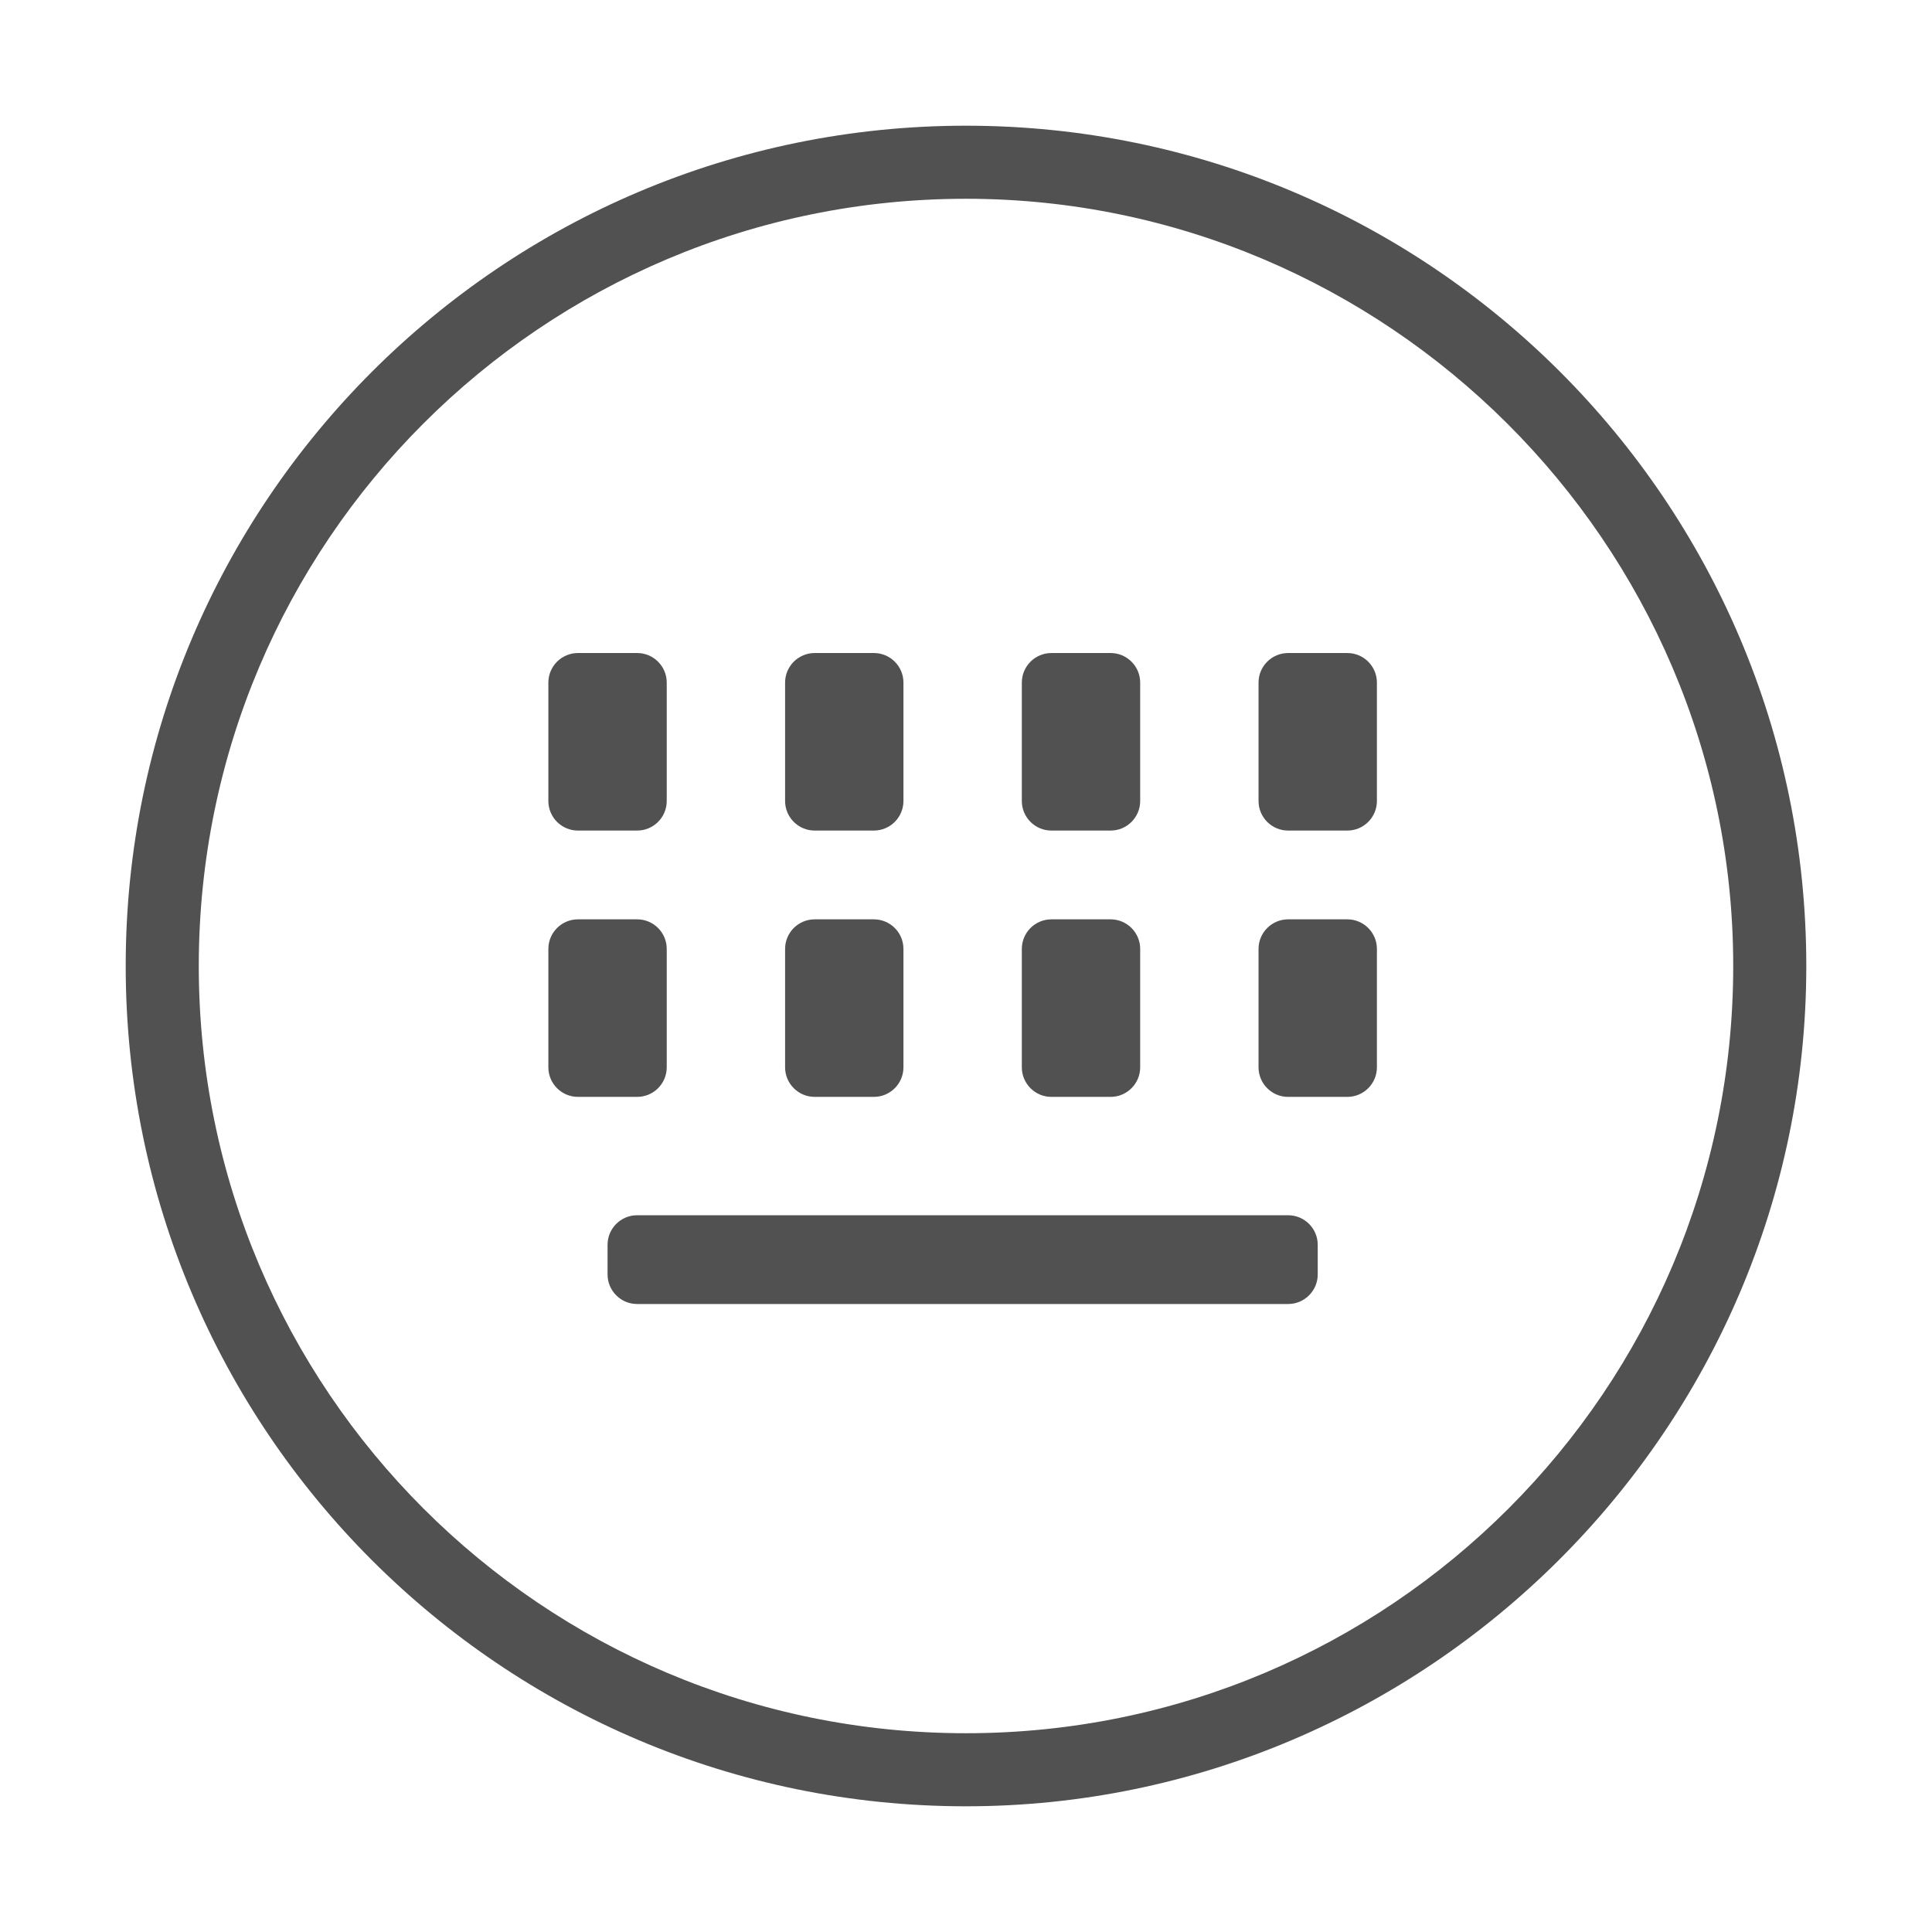 <?xml version="1.0" standalone="no"?><!DOCTYPE svg PUBLIC "-//W3C//DTD SVG 1.1//EN" "http://www.w3.org/Graphics/SVG/1.1/DTD/svg11.dtd"><svg t="1504059193788" class="icon" style="" viewBox="0 0 1024 1024" version="1.1" xmlns="http://www.w3.org/2000/svg" p-id="2383" xmlns:xlink="http://www.w3.org/1999/xlink" width="128" height="128"><defs><style type="text/css"></style></defs><path d="M512 957.374c-245.926 0-445.374-199.451-445.374-445.374 0-245.924 199.447-445.374 445.374-445.374s445.374 199.45 445.374 445.374c0 245.922-201.391 445.374-445.374 445.374z m0-852.02c-224.624 0-406.644 182.023-406.644 406.647 0 224.623 182.021 406.644 406.644 406.644s406.644-182.023 406.644-406.644c0-224.624-183.955-406.647-406.644-406.647z m202.104 476.016h-31.367c-8.658 0-15.686-7.027-15.686-15.683v-62.734c0-8.658 7.029-15.683 15.686-15.683h31.367c8.658 0 15.686 7.026 15.686 15.683v62.734c0 8.656-7.029 15.683-15.686 15.683z m0-141.153h-31.367c-8.658 0-15.686-7.024-15.686-15.682v-62.734c0-8.658 7.029-15.683 15.686-15.683h31.367c8.658 0 15.686 7.026 15.686 15.683v62.734c0 8.657-7.029 15.682-15.686 15.682zM588.639 581.37H557.266c-8.65 0-15.679-7.027-15.679-15.683v-62.734c0-8.658 7.029-15.683 15.679-15.683h31.374c8.651 0 15.68 7.026 15.68 15.683v62.734c0 8.656-7.029 15.683-15.68 15.683z m0-141.153H557.266c-8.65 0-15.679-7.024-15.679-15.682v-62.734c0-8.658 7.029-15.683 15.679-15.683h31.374c8.651 0 15.68 7.026 15.68 15.683v62.734c0 8.657-7.029 15.682-15.68 15.682z m109.784 219.57v15.683c0 8.658-7.027 15.682-15.686 15.682h-345.038c-8.651 0-15.68-7.024-15.68-15.682v-15.683c0-8.658 7.029-15.683 15.68-15.683h345.038c8.658 0 15.686 7.026 15.686 15.683z m-235.254-78.417h-31.367c-8.658 0-15.686-7.027-15.686-15.683v-62.734c0-8.658 7.029-15.683 15.686-15.683h31.367c8.65 0 15.679 7.026 15.679 15.683v62.734c-0.001 8.656-7.03 15.683-15.679 15.683z m0-141.153h-31.367c-8.658 0-15.686-7.024-15.686-15.682v-62.734c0-8.658 7.029-15.683 15.686-15.683h31.367c8.65 0 15.679 7.026 15.679 15.683v62.734c-0.001 8.657-7.03 15.682-15.679 15.682zM337.698 581.37h-31.359c-8.665 0-15.694-7.027-15.694-15.683v-62.734c0-8.658 7.029-15.683 15.694-15.683h31.359c8.665 0 15.686 7.026 15.686 15.683v62.734c0 8.656-7.021 15.683-15.686 15.683z m0-141.153h-31.359c-8.665 0-15.694-7.024-15.694-15.682v-62.734c0-8.658 7.029-15.683 15.694-15.683h31.359c8.665 0 15.686 7.026 15.686 15.683v62.734c0 8.657-7.021 15.682-15.686 15.682z" p-id="2384" fill="#515151"></path></svg>
